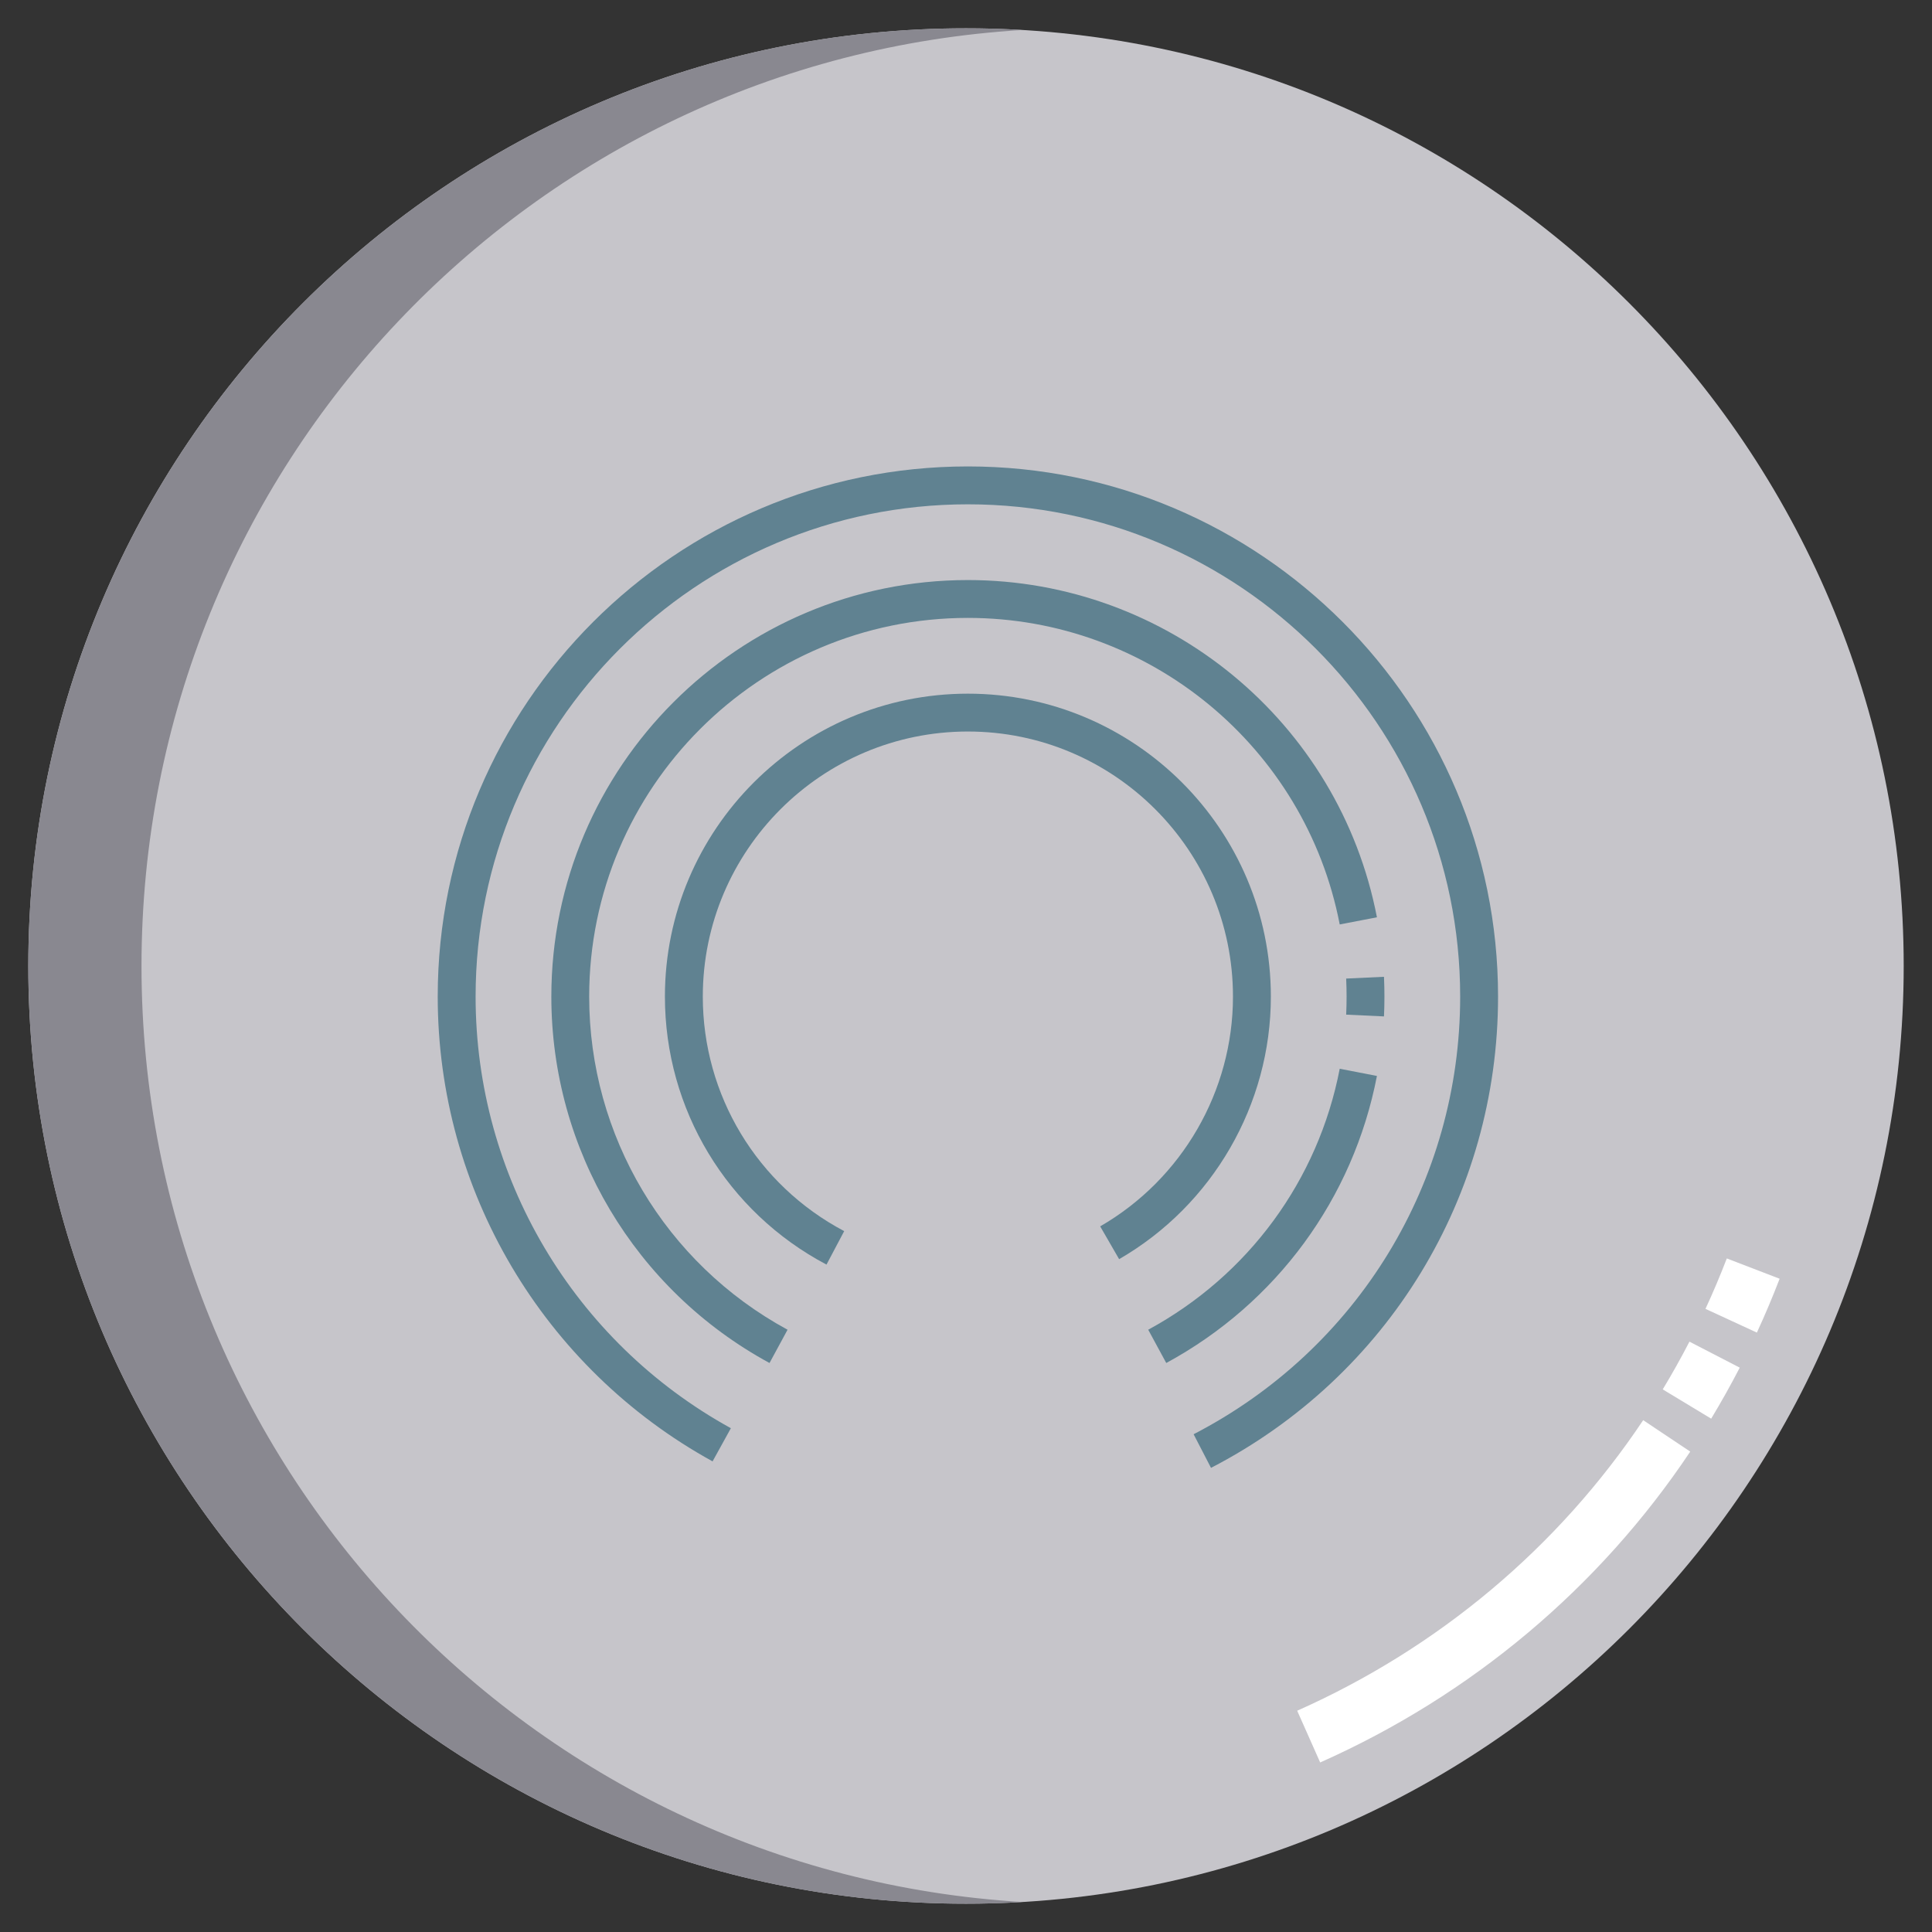 <svg xmlns="http://www.w3.org/2000/svg" viewBox="0 0 512 512" width="512" height="512">
	<rect x="0" y="0" width="512" height="512" fill="#333333" stroke="none"/>
	<style>
		tspan { white-space:pre }
		.shp0 { fill: #c6c5ca } 
		.shp1 { fill: #898890 } 
		.shp2 { fill: #ffffff } 
		.shp3 { fill: #608291 } 
	</style>
	<path id="Layer" class="shp0" d="M504.5 256C504.5 393.24 393.24 504.5 256 504.5C118.76 504.5 7.5 393.24 7.5 256C7.5 118.76 118.76 7.5 256 7.5C393.24 7.5 504.5 118.76 504.5 256Z" />
	<path id="Layer" class="shp1" d="M37.5 256C37.5 123.79 140.74 15.7 271 7.95C266.04 7.65 261.04 7.5 256 7.5C118.76 7.5 7.5 118.76 7.5 256C7.5 393.24 118.76 504.5 256 504.5C261.04 504.5 266.04 504.35 271 504.05C140.74 496.3 37.5 388.21 37.5 256Z" />
	<path id="Layer" class="shp2" d="M349.86 467.07L343.77 453.36C381.24 436.7 412.94 410.07 435.46 376.36L447.93 384.69C423.84 420.77 389.93 449.25 349.86 467.07L349.86 467.07ZM453.48 375.96L440.64 368.2C443.13 364.09 445.51 359.83 447.72 355.55L461.05 362.44C458.68 367.02 456.14 371.56 453.48 375.96ZM465.59 353.15L451.97 346.86C453.99 342.5 455.89 338 457.62 333.5L471.62 338.88C469.77 343.68 467.75 348.48 465.59 353.15Z" />
	<path id="Layer copy" class="shp3" d="M219.03 335.13C192.62 321.17 176.21 293.96 176.21 264.11C176.21 219.84 212.23 183.83 256.5 183.83C300.77 183.83 336.79 219.84 336.79 264.11C336.79 292.71 321.38 319.37 296.58 333.69L291.56 325C313.27 312.47 326.75 289.14 326.75 264.11C326.75 225.37 295.24 193.86 256.5 193.86C217.76 193.86 186.25 225.37 186.25 264.11C186.25 290.23 200.61 314.04 223.72 326.26L219.03 335.13Z" />
	<path id="Layer copy 2" class="shp3" d="M309.07 361.21L304.29 352.39C330.84 337.98 349.34 312.77 355.04 283.23L364.9 285.14C358.62 317.64 338.28 345.36 309.07 361.21L309.07 361.21Z" />
	<path id="Layer copy 3" class="shp3" d="M366.77 269.36L356.75 268.89C356.82 267.31 356.86 265.72 356.86 264.11C356.86 262.51 356.82 260.91 356.75 259.33L366.77 258.86C366.85 260.6 366.89 262.35 366.89 264.11C366.89 265.87 366.85 267.62 366.77 269.36Z" />
	<path id="Layer copy 4" class="shp3" d="M203.93 361.21C168.27 341.85 146.11 304.65 146.11 264.11C146.11 203.24 195.63 153.72 256.5 153.72C309.32 153.72 354.91 191.3 364.9 243.09L355.04 244.99C345.96 197.92 304.52 163.75 256.5 163.75C201.16 163.75 156.14 208.77 156.14 264.11C156.14 300.97 176.29 334.79 208.71 352.39L203.93 361.21Z" />
	<path id="Layer copy 5" class="shp3" d="M320.93 389L316.32 380.09C359.89 357.56 386.96 313.12 386.96 264.11C386.96 192.18 328.44 133.65 256.5 133.65C184.56 133.65 126.04 192.18 126.04 264.11C126.04 311.69 151.96 355.52 193.69 378.49L188.84 387.28C143.91 362.55 116 315.35 116 264.11C116 186.64 179.03 123.61 256.5 123.61C333.97 123.61 397 186.64 397 264.11C397 316.89 367.85 364.74 320.93 389L320.93 389Z" />
</svg>
